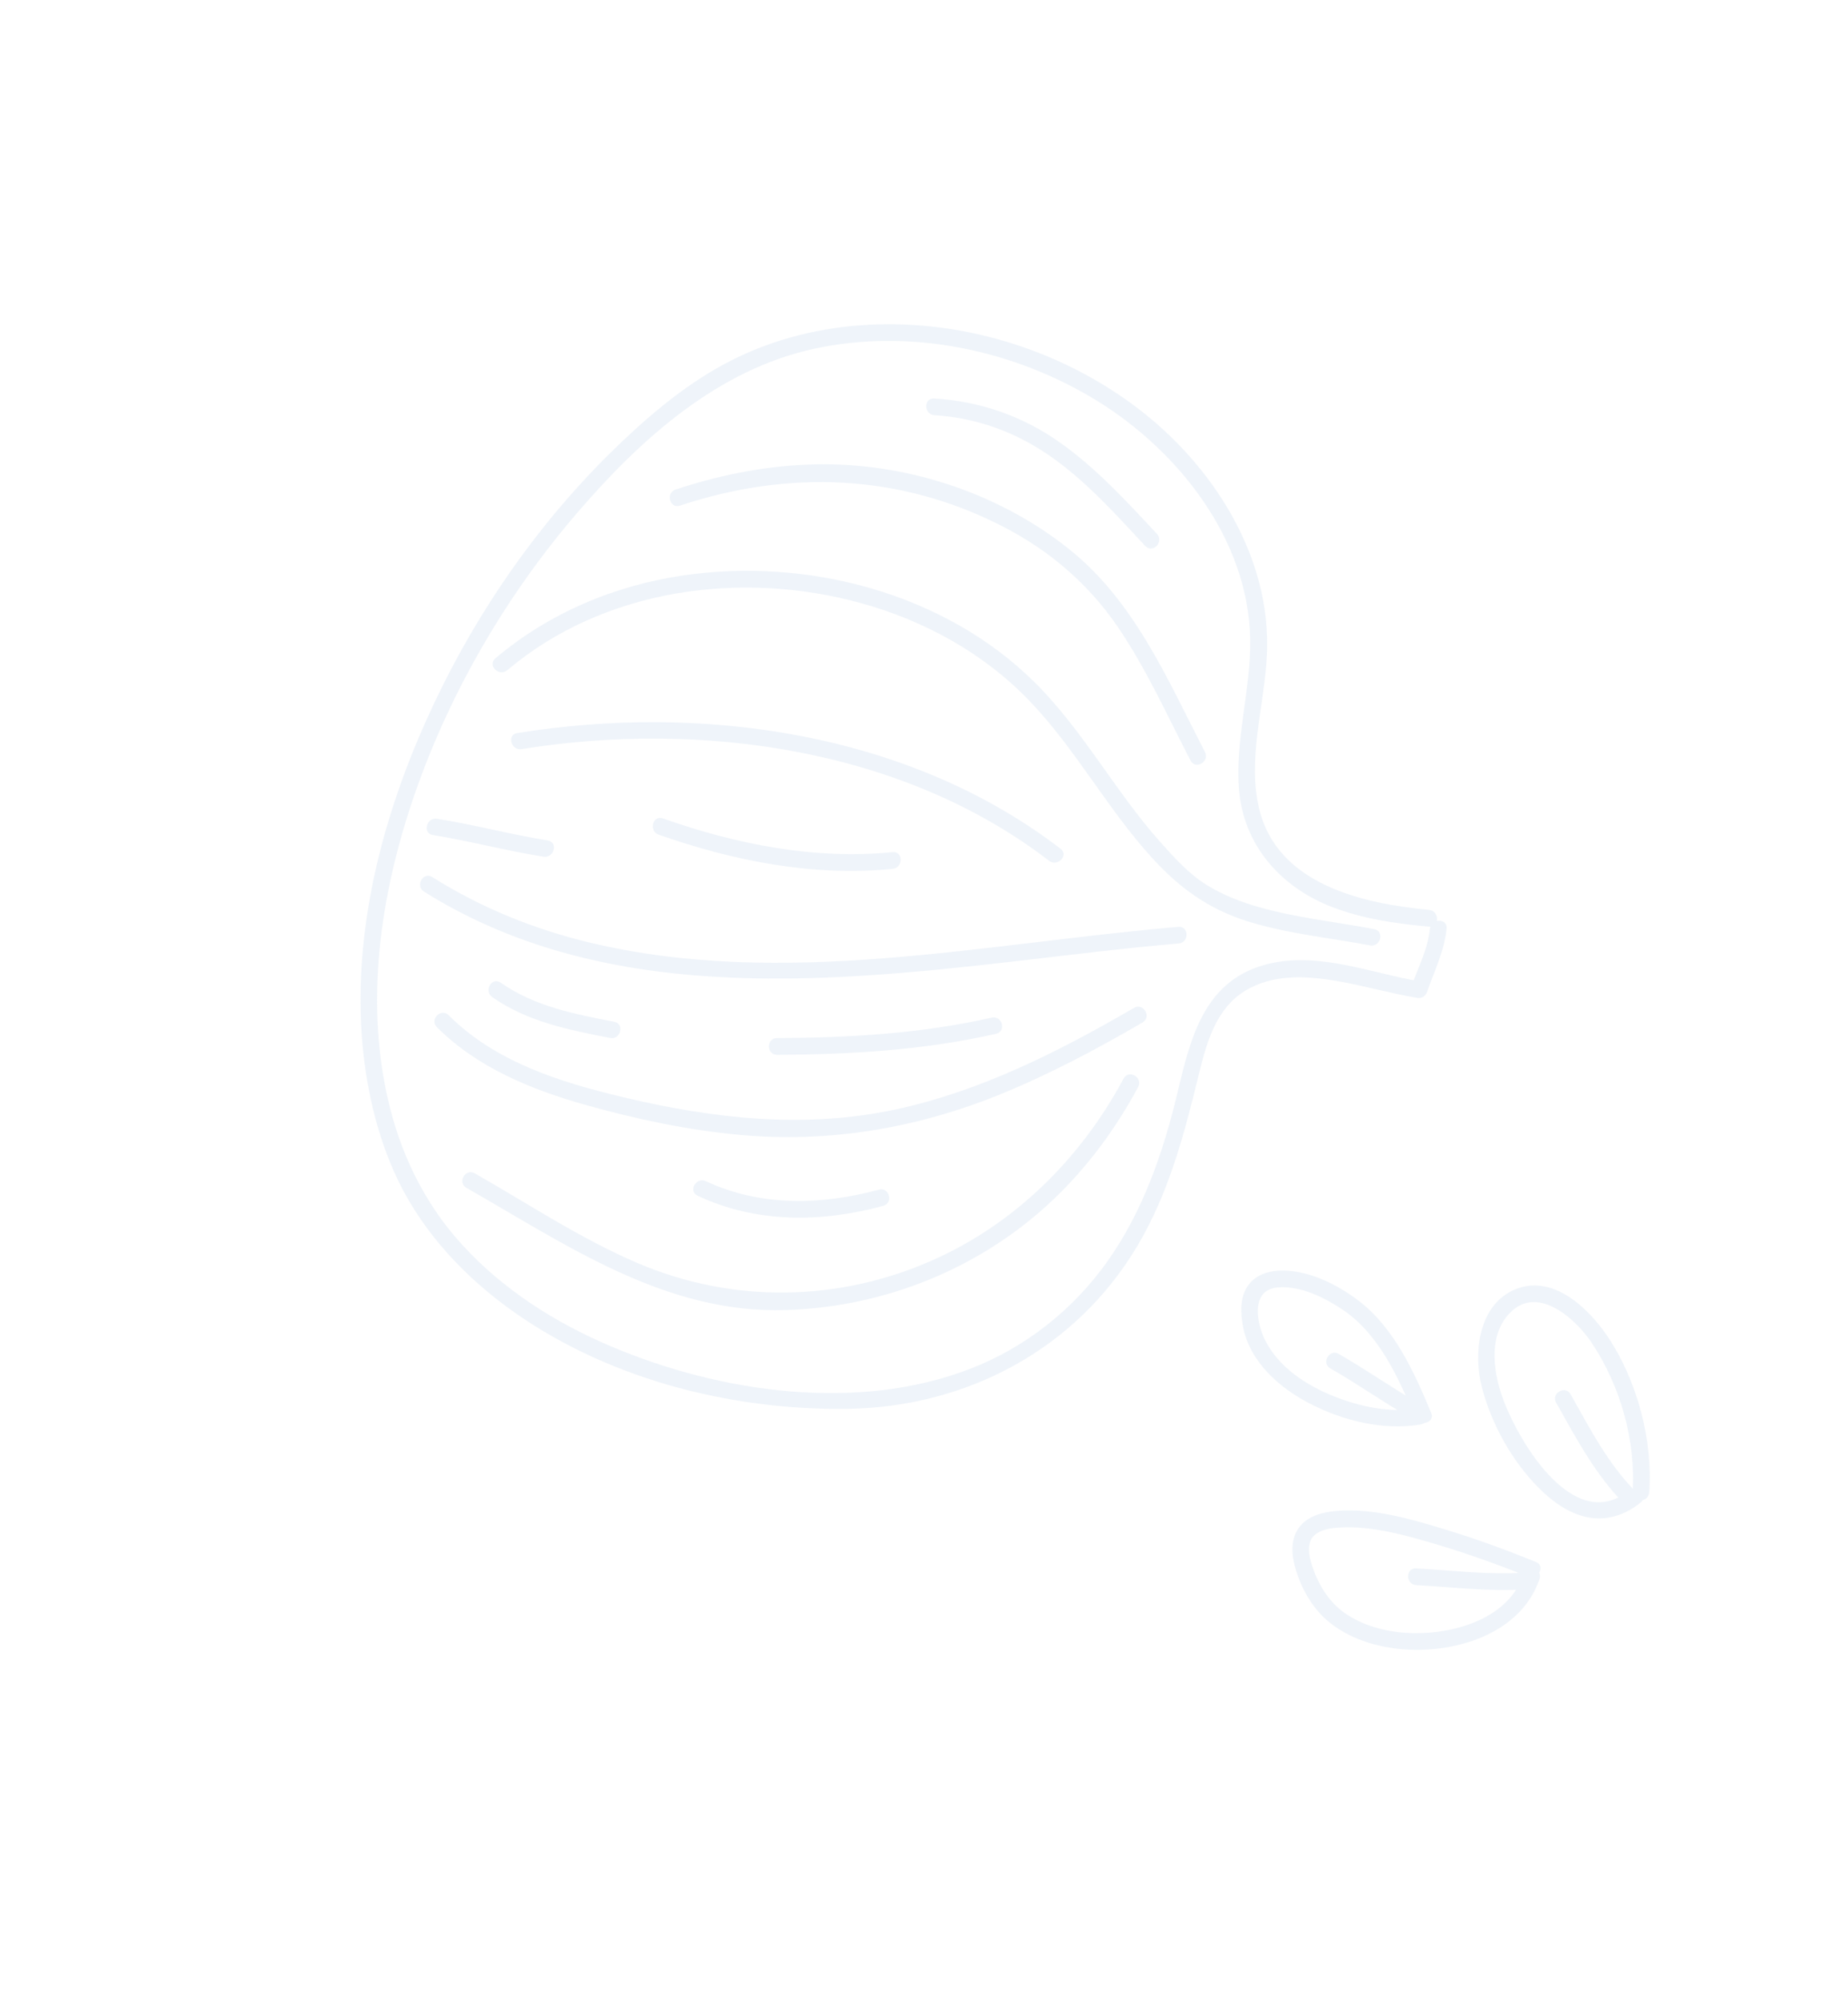 <svg width="316" height="342" viewBox="0 0 316 342" fill="none" xmlns="http://www.w3.org/2000/svg">
<g opacity="0.15">
<path d="M244.343 155.522C233.053 154.466 218.588 151.217 215.369 138.472C213.197 129.82 216.229 120.618 216.642 111.905C217.434 95.144 207.339 79.449 194.373 69.655C181.063 59.587 163.872 54.372 147.185 55.601C138.987 56.192 130.899 58.398 123.673 62.33C116.417 66.271 109.933 71.912 104.077 77.699C91.054 90.609 80.493 106.229 72.971 122.94C65.586 139.36 60.796 157.514 61.777 175.648C62.242 184.017 63.943 192.48 67.333 200.19C71.42 209.454 78.353 217.224 86.423 223.218C102.939 235.472 124.526 241.098 144.934 240.821C165.283 240.509 183.894 230.687 194.425 213.076C199.926 203.878 202.585 193.569 205.091 183.252C206.368 178.029 208.015 172.383 212.865 169.394C217.641 166.443 223.381 166.801 228.684 167.701C233.254 168.501 237.726 169.798 242.288 170.567C243.1 170.712 243.746 170.314 244.033 169.53C245.275 165.944 246.978 162.567 247.363 158.733C247.53 156.906 244.669 156.943 244.502 158.769C244.164 162.289 242.407 165.529 241.271 168.833C241.863 168.485 242.424 168.144 243.016 167.796C234.513 166.372 225.536 162.627 216.826 164.771C205.997 167.45 203.626 177.159 201.353 186.739C198.915 196.937 195.469 207.01 189.341 215.643C183.49 223.88 175.334 230.337 165.911 233.971C146.614 241.43 123.199 238.057 104.528 230.161C94.983 226.121 86.025 220.44 79.016 212.758C72.463 205.571 68.332 196.941 66.234 187.463C62.366 170.061 65.301 151.698 71.138 135.085C77.262 117.687 86.886 101.352 98.918 87.407C109.693 74.934 122.791 63.145 139.322 59.592C155.791 56.056 173.59 59.826 187.815 68.65C201.623 77.237 213.482 92.325 213.769 109.224C213.923 117.864 211.153 126.373 211.869 135.041C212.667 144.494 218.987 151.627 227.696 155.01C233 157.067 238.666 157.883 244.296 158.39C246.224 158.561 246.169 155.688 244.343 155.522Z" fill="#96B6DC"/>
<path d="M234.978 158.82C228.423 157.579 221.736 156.894 215.303 155.065C212.172 154.186 209.119 152.982 206.329 151.27C203.203 149.314 200.764 146.563 198.313 143.833C190.628 135.163 185.135 124.76 176.881 116.584C161.473 101.353 138.045 95.262 116.886 98.35C105.072 100.077 93.85 104.797 84.704 112.536C83.289 113.734 85.337 115.736 86.741 114.558C103.282 100.589 126.761 97.446 147.229 103.097C158.119 106.11 168.272 111.679 176.114 119.886C183.928 128.05 189.293 138.169 196.892 146.527C201.573 151.68 206.467 155.295 213.171 157.436C220.016 159.604 227.237 160.275 234.27 161.602C236.076 161.942 236.805 159.17 234.978 158.82Z" fill="#96B6DC"/>
<path d="M201.508 158.432C168.3 161.246 134.045 169.02 100.974 161.149C91.378 158.869 82.245 155.167 73.91 149.918C72.363 148.936 70.952 151.426 72.499 152.408C102.607 171.31 139.538 168.237 173.272 164.353C182.696 163.272 192.104 162.077 201.554 161.274C203.365 161.142 203.329 158.28 201.508 158.432Z" fill="#96B6DC"/>
<path d="M181.388 145.111C155.484 125.196 120.07 120.208 88.435 125.307C86.616 125.593 87.395 128.35 89.193 128.053C119.703 123.131 154.369 127.906 179.357 147.118C180.794 148.248 182.825 146.241 181.388 145.111Z" fill="#96B6DC"/>
<path d="M152.624 145.655C139.293 146.995 125.874 144.313 113.336 139.892C111.605 139.279 110.896 142.062 112.627 142.674C125.367 147.157 139.101 149.886 152.659 148.517C154.472 148.333 154.468 145.463 152.624 145.655Z" fill="#96B6DC"/>
<path d="M193.93 172.269C181.11 179.715 167.709 186.516 153.127 189.648C137.509 192.982 121.942 191.213 106.556 187.548C95.826 184.994 84.693 181.527 76.726 173.54C75.422 172.221 73.399 174.259 74.704 175.578C81.619 182.496 90.831 186.243 100.102 188.864C108.729 191.279 117.637 193.195 126.572 193.995C141.698 195.382 156.618 192.863 170.687 187.203C179.25 183.74 187.408 179.416 195.377 174.774C196.964 173.831 195.525 171.357 193.93 172.269Z" fill="#96B6DC"/>
<path d="M192.12 184.375C184.831 197.981 173.622 209.129 159.459 215.419C143.345 222.552 125.304 222.829 109.093 215.932C99.308 211.756 90.395 205.811 81.169 200.556C79.576 199.654 78.145 202.133 79.758 203.046C96.916 212.821 113.754 224.6 134.408 223.935C150.269 223.422 165.595 217.633 177.643 207.277C184.617 201.281 190.281 193.886 194.628 185.796C195.483 184.149 192.994 182.739 192.12 184.375Z" fill="#96B6DC"/>
<path d="M150.281 203.351C140.488 206.012 130.052 206.283 120.698 201.904C119.037 201.121 117.627 203.61 119.287 204.393C129.34 209.116 140.475 209.005 151.028 206.116C152.826 205.635 152.059 202.859 150.281 203.351Z" fill="#96B6DC"/>
<path d="M169.575 173.942C157.523 176.692 145.169 177.376 132.847 177.446C131.002 177.453 131.037 180.315 132.882 180.308C145.44 180.24 158.052 179.518 170.322 176.708C172.137 176.289 171.379 173.544 169.575 173.942Z" fill="#96B6DC"/>
<path d="M105.025 174.655C98.177 173.327 91.419 172.024 85.595 167.96C84.081 166.919 82.671 169.408 84.184 170.45C90.216 174.658 97.266 176.047 104.347 177.428C106.123 177.776 106.851 175.005 105.025 174.655Z" fill="#96B6DC"/>
<path d="M93.657 143.661C87.295 142.635 81.09 140.961 74.717 139.955C72.908 139.666 72.199 142.449 74.008 142.737C80.37 143.763 86.575 145.437 92.948 146.443C94.769 146.712 95.486 143.96 93.657 143.661Z" fill="#96B6DC"/>
<path d="M206.048 128.559C199.682 116.215 194.053 102.894 182.939 93.965C171.243 84.574 155.997 79.409 141.057 79.364C132.368 79.335 123.747 80.95 115.519 83.682C113.767 84.268 114.525 87.014 116.278 86.428C134.872 80.254 153.967 80.995 171.483 89.999C179.428 94.08 186.089 99.776 191.136 107.162C196.019 114.324 199.589 122.32 203.574 129.999C204.432 131.643 206.885 130.191 206.048 128.559Z" fill="#96B6DC"/>
<path d="M197.846 91.28C192.664 85.712 187.467 80.031 181.211 75.617C174.826 71.104 167.548 68.585 159.743 68.11C157.914 67.995 157.949 70.857 159.778 70.972C167.347 71.445 174.271 74.079 180.392 78.547C186.168 82.742 190.981 88.126 195.824 93.318C197.086 94.665 199.097 92.647 197.846 91.28Z" fill="#96B6DC"/>
<path d="M282.009 255.073C282.657 246.178 279.946 236.063 275.025 228.643C271.632 223.536 265.211 217.371 258.543 220.645C252.705 223.521 251.937 231.56 253.398 237.151C255.048 243.428 258.484 249.664 263.07 254.289C265.329 256.569 268.14 258.662 271.364 259.331C274.75 260.039 277.88 258.971 280.533 256.842C281.977 255.687 279.929 253.684 278.497 254.82C268.979 262.426 259.443 246.023 256.898 238.818C255.264 234.182 254.448 227.825 258.537 224.089C263.187 219.829 269.419 225.493 272.018 229.307C276.996 236.628 279.793 246.265 279.156 255.141C279.02 256.959 281.882 256.922 282.009 255.073Z" fill="#96B6DC"/>
<path d="M279.747 255.03C274.984 250.252 271.839 244.154 268.566 238.326C267.666 236.711 265.182 238.172 266.093 239.767C269.488 245.796 272.808 252.098 277.735 257.048C279.02 258.355 281.062 256.328 279.747 255.03Z" fill="#96B6DC"/>
<path d="M262.653 267C257.625 264.966 252.537 263.083 247.332 261.502C241.39 259.688 234.77 257.726 228.49 258.273C226.276 258.466 223.899 259.04 222.384 260.786C220.716 262.709 220.781 265.378 221.408 267.707C222.385 271.366 224.39 274.976 227.362 277.344C230.766 280.062 235.02 281.42 239.291 281.866C248.434 282.81 260.047 279.443 263.262 269.871C263.855 268.128 261.062 267.44 260.48 269.163C257.979 276.64 248.74 279.3 241.666 279.16C237.765 279.081 233.754 278.176 230.452 276.068C227.476 274.172 225.581 271.203 224.452 267.905C224.087 266.831 223.769 265.676 223.838 264.532C223.876 263.816 224.137 263.122 224.454 262.749C225.449 261.55 227.302 261.205 229.039 261.11C234.672 260.776 240.477 262.46 245.816 264.038C248.964 264.98 252.076 266.033 255.154 267.145C256.35 267.586 257.547 268.027 258.752 268.5C259.264 268.711 259.767 268.89 260.278 269.101C260.73 269.279 261.072 269.419 261.242 269.49C262.939 270.162 264.37 267.683 262.653 267Z" fill="#96B6DC"/>
<path d="M260.817 268.801C254.573 269.237 248.354 268.424 242.151 268.093C240.311 267.998 240.346 270.86 242.186 270.955C248.389 271.286 254.609 272.099 260.852 271.663C262.683 271.543 262.659 268.661 260.817 268.801Z" fill="#96B6DC"/>
<path d="M244.735 241.531C241.848 234.606 238.461 227.029 232.331 222.345C228.586 219.486 223.431 216.933 218.601 217.196C216.535 217.315 214.527 218.072 213.338 219.846C211.971 221.887 212.122 224.499 212.556 226.797C213.708 232.792 218.765 237.236 223.954 239.913C229.633 242.842 236.542 244.573 242.942 243.489C244.752 243.172 243.974 240.415 242.183 240.743C237.52 241.548 232.415 240.392 228.077 238.671C223.379 236.798 218.671 233.735 216.33 229.094C214.853 226.177 213.835 220.548 218.358 220.085C222.305 219.664 226.638 221.856 229.805 224.019C235.879 228.197 239.229 235.7 241.97 242.28C242.671 243.967 245.436 243.218 244.735 241.531Z" fill="#96B6DC"/>
<path d="M242.549 239.819C237.891 237.179 233.554 234.064 228.896 231.424C227.303 230.522 225.872 233 227.485 233.914C232.143 236.554 236.48 239.669 241.138 242.308C242.751 243.222 244.162 240.732 242.549 239.819Z" fill="#96B6DC"/>
</g>
</svg>
